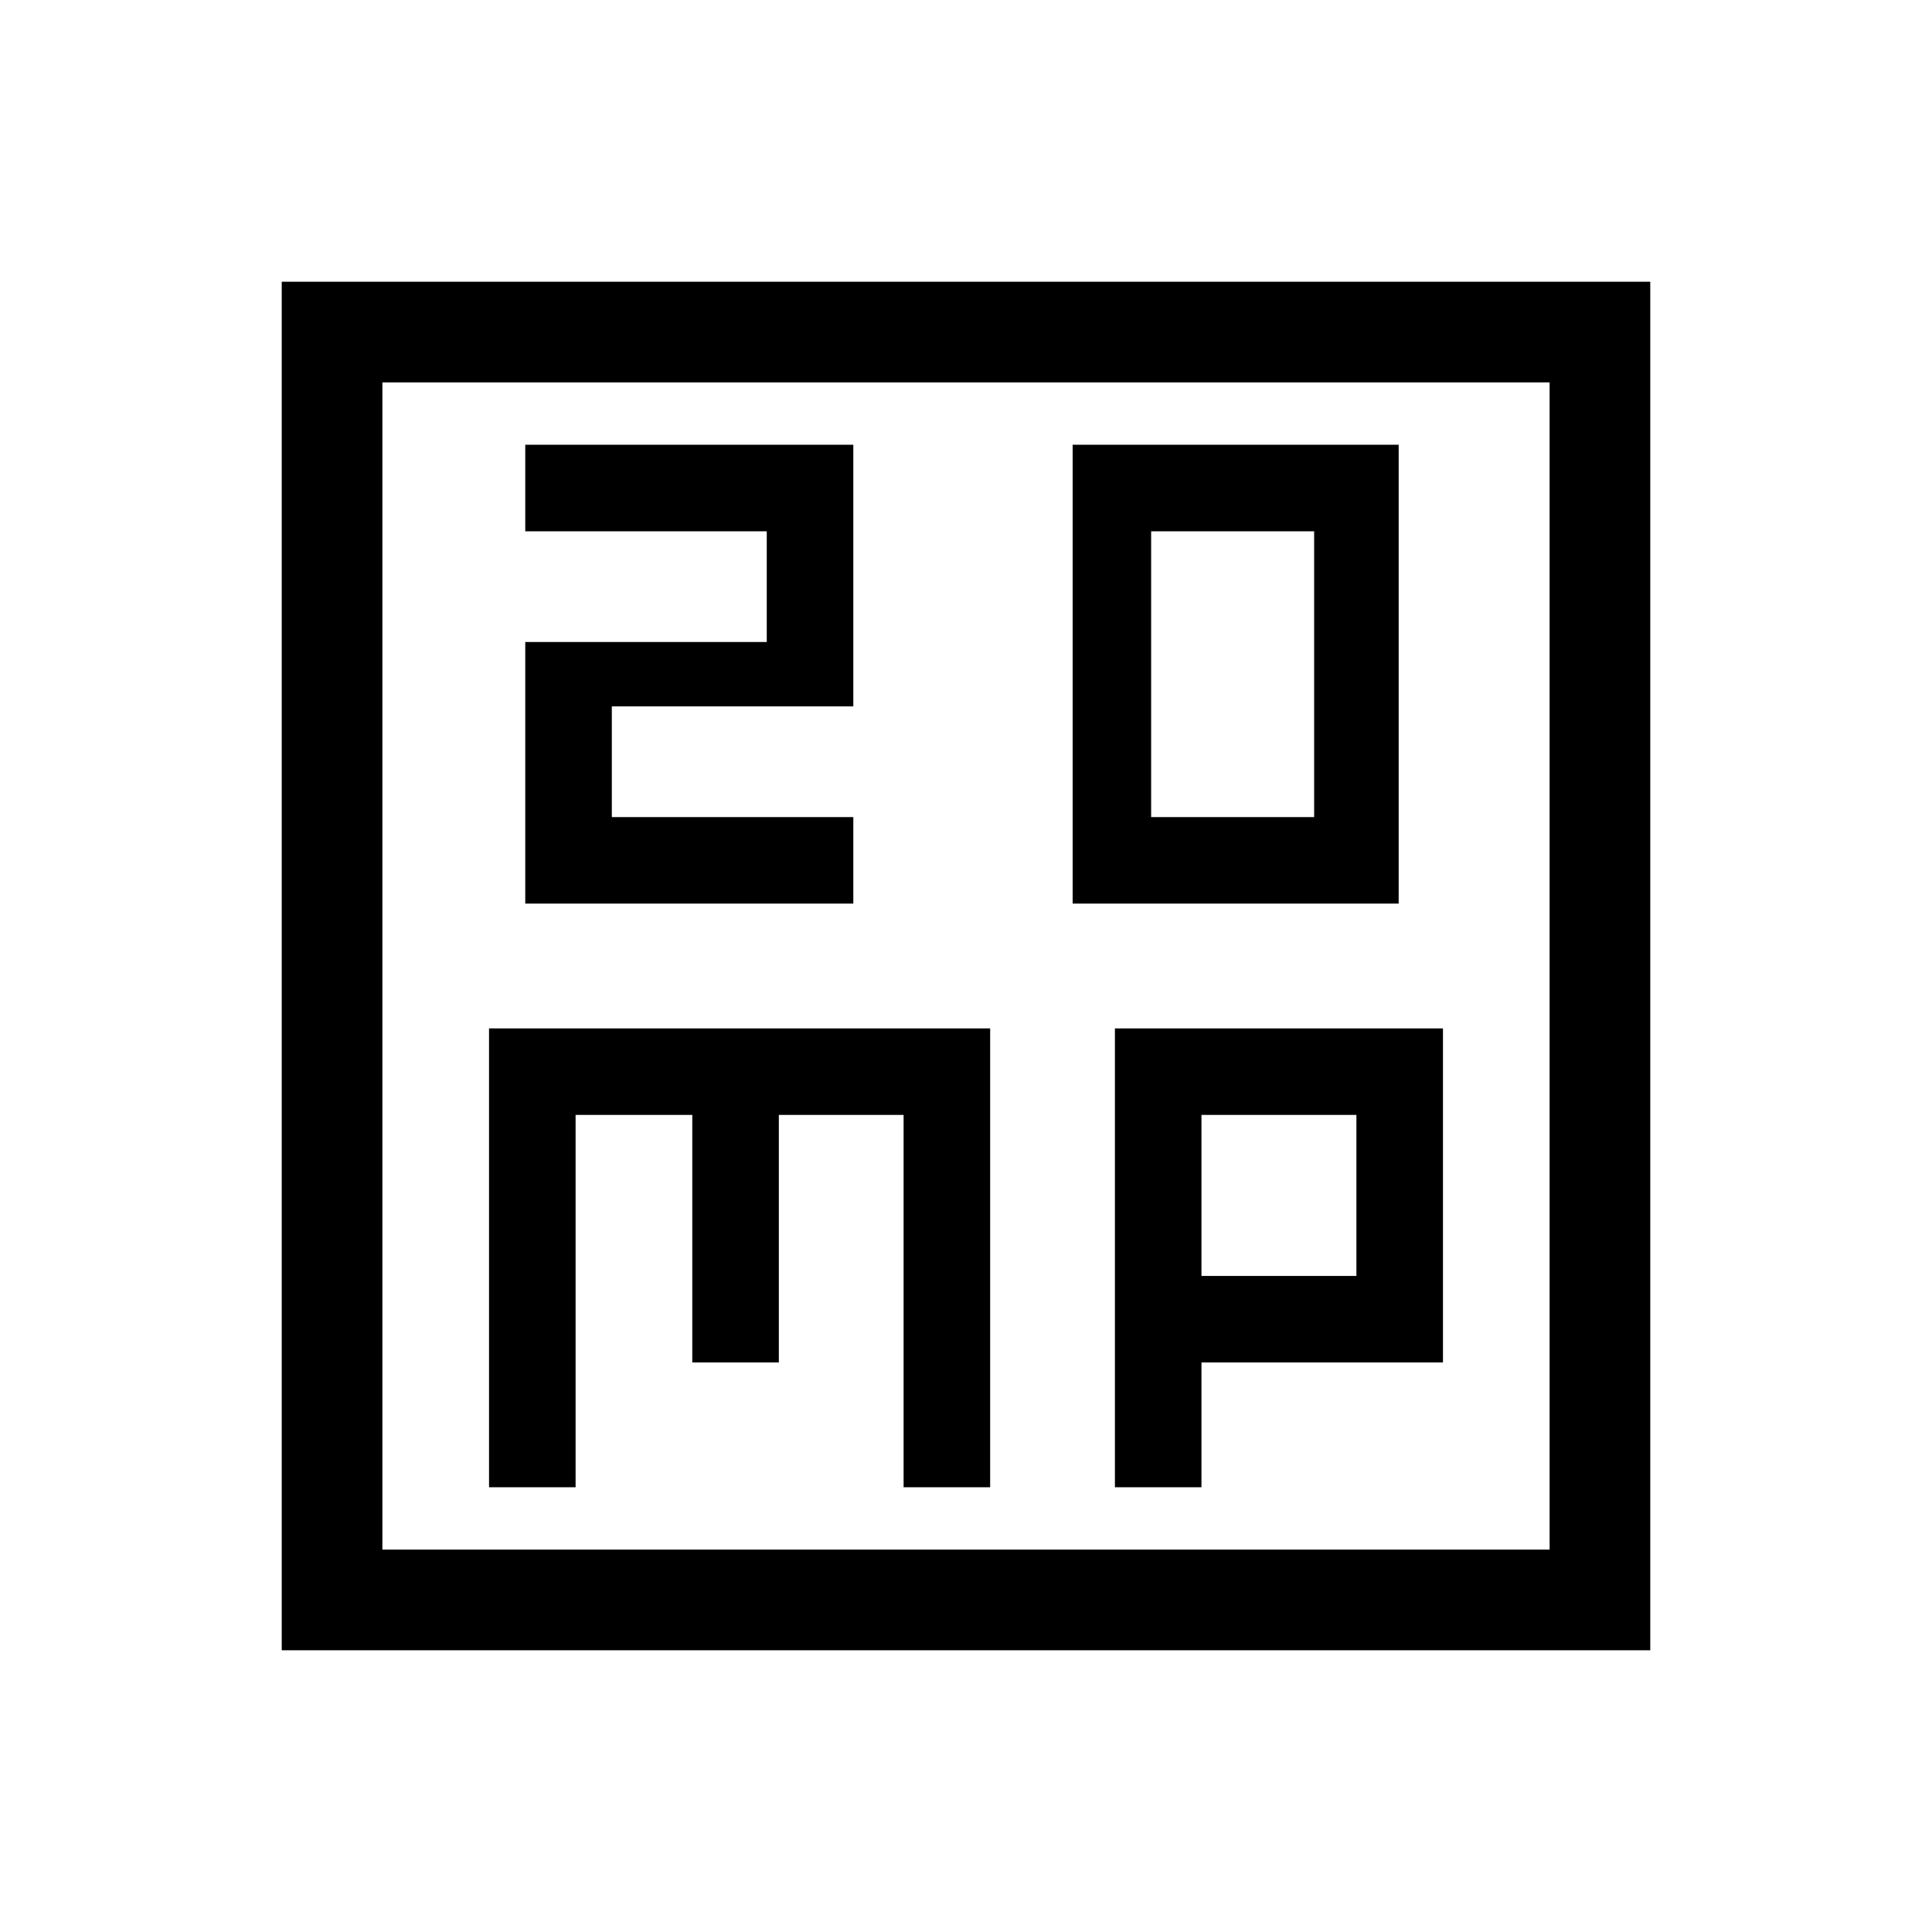 <svg xmlns="http://www.w3.org/2000/svg" height="40" width="40"><path d="M23.833 16.917V11h3.375v5.917Zm-1.625 1.791h6.75v-9.5h-6.75Zm-11.333 0h6.792v-1.791h-5v-2.292h5V9.208h-6.792V11h5v2.292h-5ZM5.833 34.167V5.833h28.334v28.334Zm2.084-2.084h24.166V7.917H7.917Zm2.208-1.291h1.792v-7.709h2.416v5.125h1.792v-5.125h2.583v7.709H20.5v-9.5H10.125Zm12.958 0h1.792v-2.584h5v-6.916h-6.792Zm1.792-7.709h3.208v3.334h-3.208ZM7.917 7.917v24.166Z"/></svg>